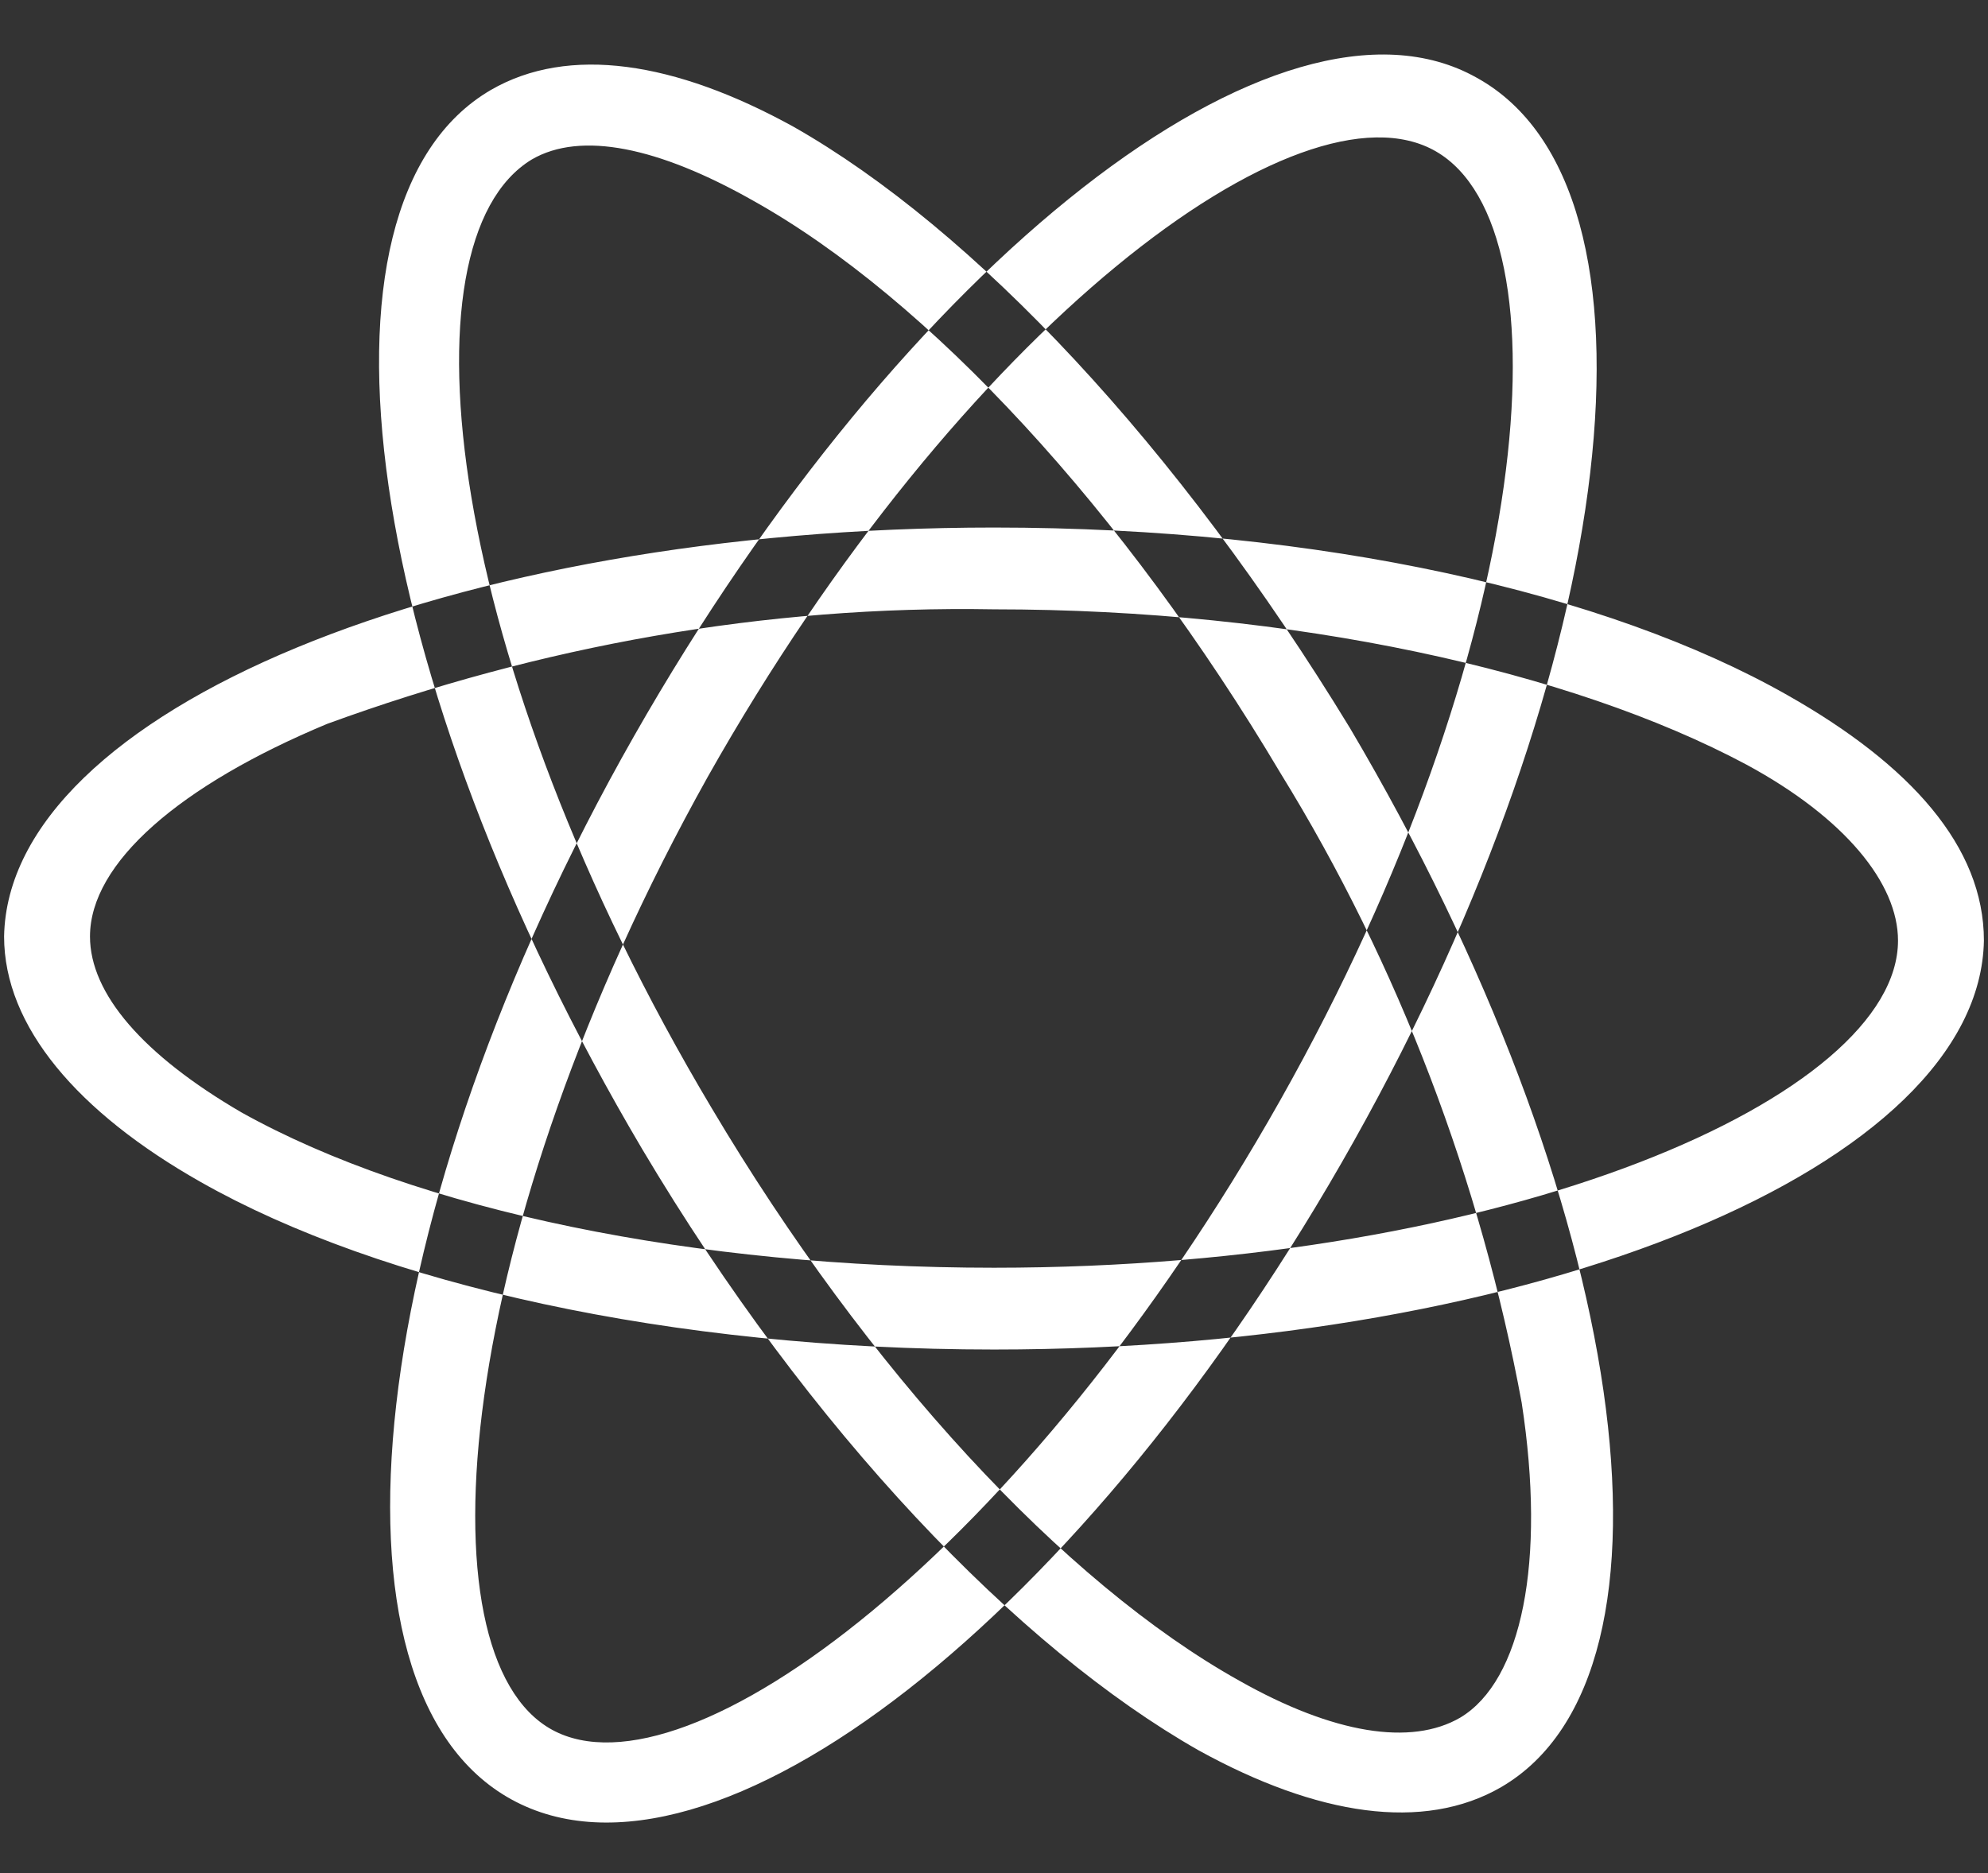 <?xml version="1.0" encoding="utf-8"?>
<!-- Generator: Adobe Illustrator 24.0.2, SVG Export Plug-In . SVG Version: 6.00 Build 0)  -->
<svg version="1.1" id="Layer_1" xmlns="http://www.w3.org/2000/svg" xmlns:xlink="http://www.w3.org/1999/xlink" x="0px" y="0px"
	 viewBox="0 0 48.6 45.8" style="enable-background:new 0 0 48.6 45.8;" xml:space="preserve">
<rect x="0" y="0" width="48.6" height="45.8" fill="#333333" stroke="none"/>
<style type="text/css">
	.st0{fill-rule:evenodd;clip-rule:evenodd;fill:#FFFFFF;}
</style>
<path class="st0" d="M35.1,3.7c3.3,1.9,2.4,12.2-3.8,23.2S16.8,44.1,13.5,42.3S11.1,30.1,17.3,19C23.5,8,31.8,1.8,35.1,3.7
	 M36.1,1.9C31.3-0.8,22.1,6.4,15.5,18s-7.9,23.3-3,26s14.1-4.5,20.6-16.1S41,4.6,36.1,1.9L36.1,1.9z M18.4,4.9L18.4,4.9
	c4.3,2.4,9.1,7.6,12.9,14c2.9,4.7,4.9,10,5.9,15.4c0.6,3.9,0,6.8-1.5,7.7c-1.2,0.7-3.1,0.4-5.4-0.9c-4.3-2.4-9.1-7.6-12.9-14
	C10.9,16.2,9.7,5.9,13,3.9C14.2,3.2,16.1,3.6,18.4,4.9 M19.4,3.1c-2.9-1.6-5.5-2-7.4-0.9C7.2,5,8.9,16.6,15.7,28.1
	c4.1,6.9,9.2,12.2,13.6,14.7c2.9,1.6,5.5,2,7.4,0.9c4.8-2.8,3.1-14.4-3.7-25.9C28.8,10.9,23.8,5.6,19.4,3.1L19.4,3.1z M42.7,18.7
	L42.7,18.7c2.4,1.3,3.7,2.9,3.7,4.3c0,3.8-9.5,8-22.1,8c-7.3,0-14.1-1.4-18.4-3.8c-2.4-1.4-3.7-2.9-3.7-4.3c0-1.8,2.2-3.7,5.8-5.2
	c5.2-1.9,10.7-2.9,16.3-2.8C31.6,14.9,38.4,16.4,42.7,18.7 M43.7,17c-4.4-2.5-11.4-4.1-19.4-4.1c-13.3,0-24.1,4.5-24.2,10
	c0,2.2,1.8,4.3,4.8,6C9.3,31.4,16.4,33,24.3,33c13.3,0,24.1-4.5,24.2-10C48.5,20.7,46.7,18.7,43.7,17L43.7,17z"/>
</svg>
